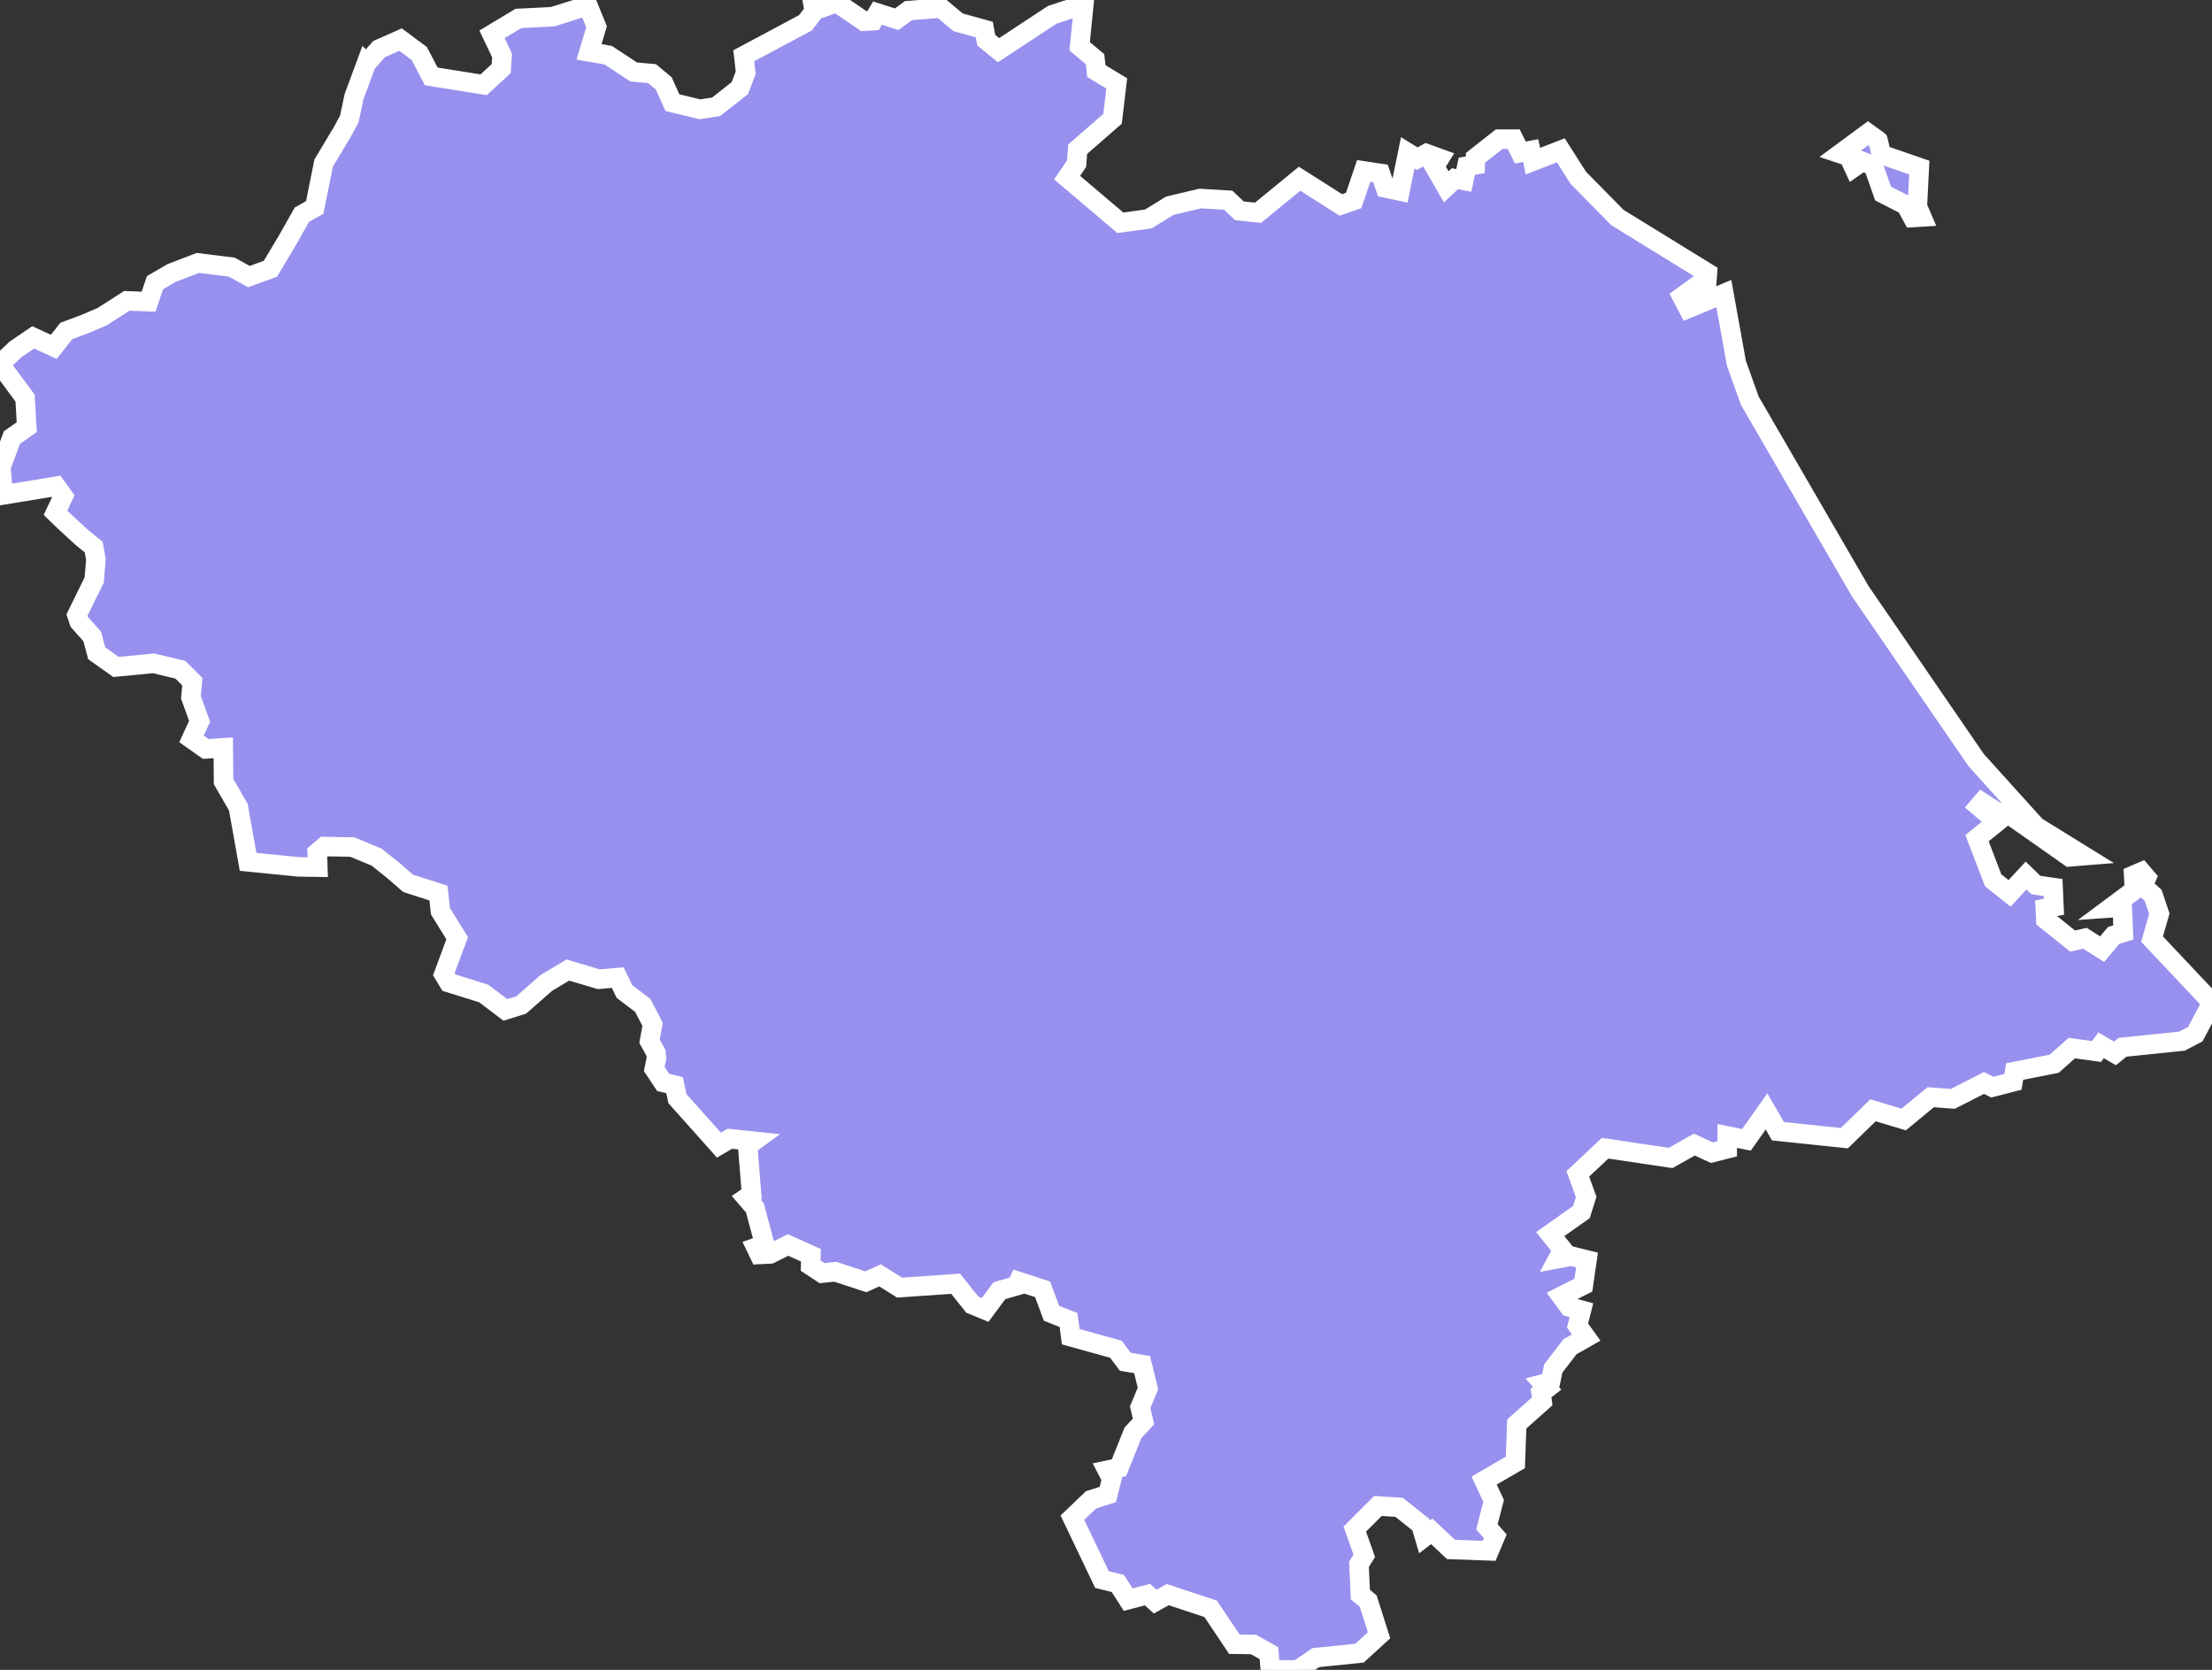 <svg xmlns="http://www.w3.org/2000/svg" viewBox="263.63 402.72 79.35 59.89" width="79.35" height="59.89">
            <rect x="263.63" y="402.72" width="79.35" height="59.89" fill="#333333" stroke="none"/>
            <path 
                d="m 331,407.76 0.12,0.5 1.36,0.47 -0.07,1.4 0.16,0.37 -0.33,0.02 -0.24,-0.44 -0.82,-0.42 -0.35,-1 -0.4,-0.15 -0.3,0.21 -0.18,-0.39 -0.3,-0.1 0.99,-0.73 0.36,0.26 z m -54.23,-2.76 0.46,-0.52 0.77,-0.34 0.67,0.5 0.43,0.82 1.88,0.3 0.63,-0.58 0.03,-0.47 -0.36,-0.76 0.95,-0.57 1.22,-0.06 1.27,-0.4 0.31,0.76 -0.27,0.9 0.69,0.12 0.91,0.6 0.66,0.06 0.42,0.35 0.31,0.69 0.99,0.24 0.58,-0.09 0.85,-0.67 0.21,-0.55 -0.07,-0.61 2.21,-1.18 0.32,-0.41 -0.07,-0.41 0.4,0.26 0.47,-0.17 0.98,0.67 0.33,-0.02 0.16,-0.27 0,0 0.69,0.22 0.42,-0.31 1.17,-0.09 0.61,0.51 0.94,0.26 0.07,0.38 0.44,0.36 1.93,-1.27 1.13,-0.37 -0.15,1.5 0.55,0.46 0.05,0.43 0.73,0.44 -0.15,1.27 -1.25,1.09 -0.04,0.52 -0.34,0.5 1.91,1.62 1.01,-0.14 0.76,-0.47 1.09,-0.26 1.01,0.06 0.4,0.38 0.67,0.07 1.49,-1.22 1.48,0.94 0.46,-0.16 0.36,-1.06 0.6,0.09 0.18,0.52 0.52,0.11 0.28,-1.37 0.34,0.21 0.33,-0.18 0.47,0.17 -0.18,0.29 0.42,0.73 0.31,-0.29 0.32,0.06 0.11,-0.51 0.3,-0.05 0.01,-0.25 0.85,-0.67 0.52,0 0.24,0.48 0.37,-0.07 0.08,0.38 1,-0.39 0,0 0.63,0.99 1.4,1.42 3.23,1.99 -0.04,0.52 -0.25,-0.12 -0.62,0.45 0.22,0.42 1.28,-0.53 0.45,2.5 0.48,1.34 3.96,6.83 4.16,6.06 2.15,2.38 1.7,1.05 -0.5,0.04 -2.25,-1.58 -0.35,-0.02 -0.54,-0.35 -0.12,0.14 0.66,0.56 -0.72,0.58 0.58,1.51 0.59,0.47 0.59,-0.64 0.35,0.34 0.62,0.09 0.03,0.69 -0.31,0.06 0.02,0.4 0.96,0.77 0.44,-0.1 0.62,0.39 0.41,-0.49 0.35,-0.11 -0.04,-0.91 -0.42,0.03 0.86,-0.64 -0.03,-0.53 0.28,-0.12 0.18,0.21 -0.13,0.3 0.37,0.33 0.22,0.66 -0.26,0.91 2.15,2.28 0,0 -0.6,1.13 -0.48,0.25 -2.13,0.22 -0.27,0.22 -0.5,-0.29 -0.16,0.22 -0.89,-0.12 -0.63,0.56 -1.42,0.28 -0.06,0.37 -0.74,0.19 -0.3,-0.15 -1.12,0.57 -0.79,-0.06 -0.97,0.8 -1.1,-0.33 -1.03,1 -2.38,-0.25 -0.41,-0.71 -0.72,1.02 -0.69,-0.14 0,0.46 -0.55,0.14 -0.63,-0.29 -0.85,0.48 -2.35,-0.35 -0.98,0.92 0.3,0.83 -0.17,0.54 -1.12,0.79 0.45,0.56 -0.17,0.32 0.48,-0.09 0,0 0.56,0.14 0,0 -0.13,0.9 -0.79,0.4 0.28,0.38 0.44,0.12 -0.14,0.55 0.31,0.43 -0.58,0.33 -0.6,0.78 -0.1,0.48 -0.26,0.07 0.14,0.16 -0.22,0.17 0.04,0.3 -0.91,0.81 -0.05,1.38 -1.12,0.65 0.34,0.73 -0.24,0.93 0.3,0.34 -0.22,0.52 0,0 -1.37,-0.05 -0.69,-0.65 -0.26,0.2 -0.13,-0.44 -0.78,-0.62 -0.76,-0.05 -0.83,0.83 0.34,0.96 -0.19,0.3 0.05,1.09 0.28,0.23 0.39,1.23 -0.7,0.64 -1.57,0.16 -0.64,0.44 -0.99,0 -0.05,-0.6 -0.55,-0.31 -0.69,-0.01 -0.85,-1.27 -1.54,-0.51 -0.45,0.25 -0.28,-0.25 -0.69,0.18 -0.37,-0.58 -0.57,-0.14 -1.06,-2.22 0.67,-0.64 0.6,-0.19 0.14,-0.56 -0.16,-0.31 0,0 0.42,-0.09 0,0 0.5,-1.25 0.38,-0.41 -0.12,-0.51 0.28,-0.67 -0.21,-0.86 -0.6,-0.1 -0.34,-0.45 -1.62,-0.45 -0.08,-0.6 -0.61,-0.24 -0.32,-0.86 -0.86,-0.28 -0.07,0.15 0,0 -0.62,0.18 0,0 -0.51,0.69 -0.46,-0.19 -0.6,-0.75 -2.01,0.14 -0.7,-0.44 -0.51,0.23 -1.1,-0.36 -0.47,0.05 -0.41,-0.27 0.01,-0.37 -0.82,-0.37 -0.64,0.32 0,0 -0.39,0.02 0,0 -0.12,-0.25 0.31,-0.11 -0.35,-1.31 -0.31,-0.36 0.19,-0.13 -0.14,-1.74 0.22,-0.16 -0.86,-0.09 -0.39,0.23 -1.49,-1.67 -0.1,-0.48 -0.41,-0.1 -0.32,-0.48 0.08,-0.39 0,0 -0.02,-0.19 0,0 -0.23,-0.42 0.11,-0.6 -0.35,-0.68 -0.66,-0.5 -0.24,-0.5 -0.68,0.06 0,0 -1.11,-0.33 -0.77,0.46 -0.9,0.79 -0.57,0.18 -0.78,-0.59 -1.25,-0.39 -0.18,-0.3 0.48,-1.29 -0.6,-0.97 -0.07,-0.65 -1.09,-0.35 -0.53,-0.46 -0.6,-0.48 -0.87,-0.36 -1,-0.02 -0.26,0.22 0.02,0.52 -0.69,-0.01 -1.81,-0.18 -0.35,-1.96 -0.53,-0.92 -0.01,-1.21 -0.63,0.04 -0.51,-0.36 0.29,-0.63 -0.31,-0.86 0.05,-0.56 -0.43,-0.43 -0.96,-0.23 -1.35,0.13 -0.69,-0.49 -0.16,-0.6 -0.47,-0.53 -0.08,-0.24 0.62,-1.26 0.06,-0.74 -0.08,-0.44 -0.42,-0.34 -0.64,-0.59 -0.31,-0.3 0.28,-0.59 -0.26,-0.36 -1.89,0.31 -0.09,-0.99 0.4,-1.07 0.53,-0.37 -0.06,-1.04 -0.9,-1.22 0.56,-0.53 0.63,-0.43 0.74,0.34 0.45,-0.57 0.67,-0.25 0.61,-0.26 0.89,-0.57 0.78,0.03 0.23,-0.68 0.6,-0.35 0.94,-0.36 1.21,0.15 0.62,0.34 0.77,-0.28 0.61,-1.02 0.52,-0.92 0.46,-0.26 0.32,-1.59 0.67,-1.12 0.25,-0.46 0.17,-0.8 0.44,-1.19 z" 
                fill="rgb(151, 144, 238)" 
                stroke="white" 
                stroke-width=".7px"
                title="Quảng Nam" 
                id="VN-27" 
            />
        </svg>